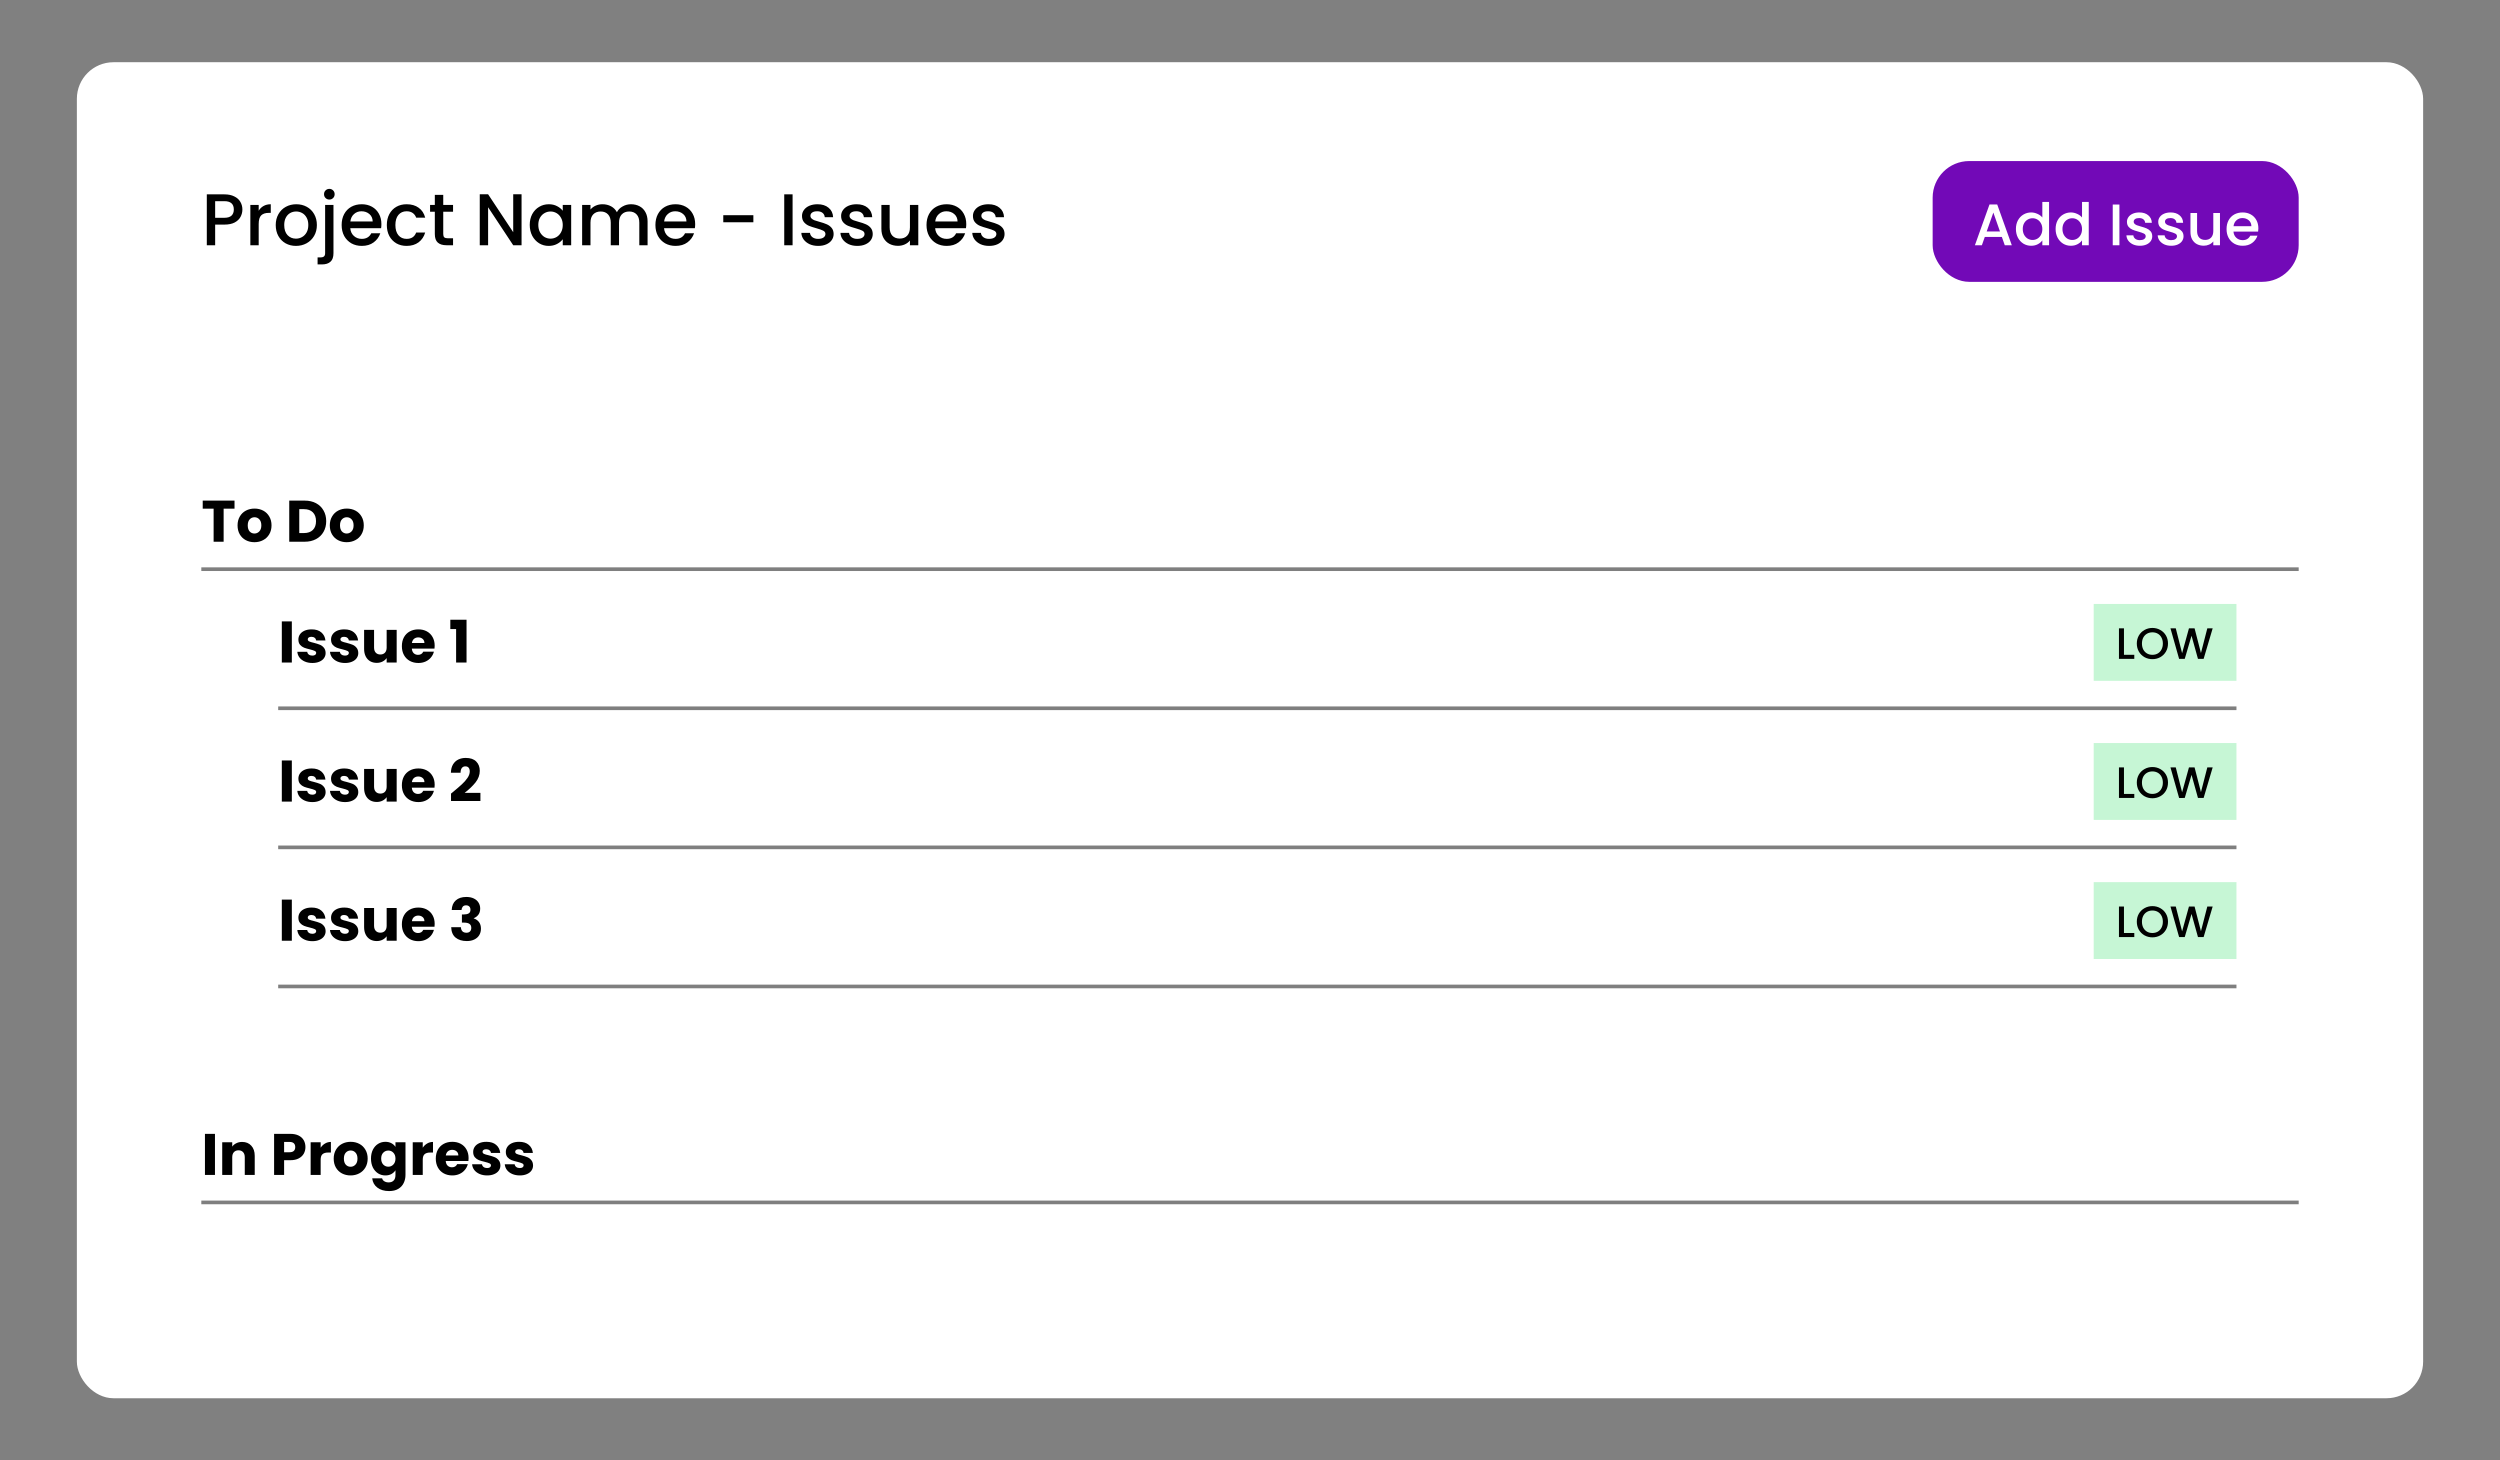 <svg width="683" height="399" viewBox="0 0 683 399" fill="none" xmlns="http://www.w3.org/2000/svg">
<rect x="0" y="0" width="683" height="399" fill="#808080" stroke="none"/>
<rect x="21" y="17" width="641" height="365" rx="10" fill="white"/>
<rect x="528" y="44" width="100" height="33" rx="10" fill="#7209B7"/>
<path d="M546.904 64.728H542.248L541.448 67H539.544L543.528 55.864H545.64L549.624 67H547.704L546.904 64.728ZM546.392 63.24L544.584 58.072L542.76 63.24H546.392ZM550.748 62.552C550.748 61.667 550.93 60.883 551.292 60.2C551.666 59.517 552.167 58.989 552.796 58.616C553.436 58.232 554.146 58.04 554.924 58.04C555.5 58.04 556.066 58.168 556.62 58.424C557.186 58.669 557.634 59 557.964 59.416V55.16H559.804V67H557.964V65.672C557.666 66.099 557.25 66.451 556.716 66.728C556.194 67.005 555.591 67.144 554.908 67.144C554.14 67.144 553.436 66.952 552.796 66.568C552.167 66.173 551.666 65.629 551.292 64.936C550.93 64.232 550.748 63.437 550.748 62.552ZM557.964 62.584C557.964 61.976 557.836 61.448 557.58 61C557.335 60.552 557.01 60.211 556.604 59.976C556.199 59.741 555.762 59.624 555.292 59.624C554.823 59.624 554.386 59.741 553.98 59.976C553.575 60.2 553.244 60.536 552.988 60.984C552.743 61.421 552.62 61.944 552.62 62.552C552.62 63.16 552.743 63.693 552.988 64.152C553.244 64.611 553.575 64.963 553.98 65.208C554.396 65.443 554.834 65.56 555.292 65.56C555.762 65.56 556.199 65.443 556.604 65.208C557.01 64.973 557.335 64.632 557.58 64.184C557.836 63.725 557.964 63.192 557.964 62.584ZM561.592 62.552C561.592 61.667 561.773 60.883 562.136 60.2C562.509 59.517 563.011 58.989 563.64 58.616C564.28 58.232 564.989 58.04 565.768 58.04C566.344 58.04 566.909 58.168 567.464 58.424C568.029 58.669 568.477 59 568.808 59.416V55.16H570.648V67H568.808V65.672C568.509 66.099 568.093 66.451 567.56 66.728C567.037 67.005 566.435 67.144 565.752 67.144C564.984 67.144 564.28 66.952 563.64 66.568C563.011 66.173 562.509 65.629 562.136 64.936C561.773 64.232 561.592 63.437 561.592 62.552ZM568.808 62.584C568.808 61.976 568.68 61.448 568.424 61C568.179 60.552 567.853 60.211 567.448 59.976C567.043 59.741 566.605 59.624 566.136 59.624C565.667 59.624 565.229 59.741 564.824 59.976C564.419 60.2 564.088 60.536 563.832 60.984C563.587 61.421 563.464 61.944 563.464 62.552C563.464 63.16 563.587 63.693 563.832 64.152C564.088 64.611 564.419 64.963 564.824 65.208C565.24 65.443 565.677 65.56 566.136 65.56C566.605 65.56 567.043 65.443 567.448 65.208C567.853 64.973 568.179 64.632 568.424 64.184C568.68 63.725 568.808 63.192 568.808 62.584ZM579.024 55.88V67H577.2V55.88H579.024ZM584.619 67.144C583.925 67.144 583.301 67.021 582.747 66.776C582.203 66.52 581.771 66.179 581.451 65.752C581.131 65.315 580.96 64.829 580.939 64.296H582.827C582.859 64.669 583.035 64.984 583.355 65.24C583.685 65.485 584.096 65.608 584.587 65.608C585.099 65.608 585.493 65.512 585.771 65.32C586.059 65.117 586.203 64.861 586.203 64.552C586.203 64.221 586.043 63.976 585.723 63.816C585.413 63.656 584.917 63.48 584.235 63.288C583.573 63.107 583.035 62.931 582.619 62.76C582.203 62.589 581.84 62.328 581.531 61.976C581.232 61.624 581.083 61.16 581.083 60.584C581.083 60.115 581.221 59.688 581.499 59.304C581.776 58.909 582.171 58.6 582.683 58.376C583.205 58.152 583.803 58.04 584.475 58.04C585.477 58.04 586.283 58.296 586.891 58.808C587.509 59.309 587.84 59.997 587.883 60.872H586.059C586.027 60.477 585.867 60.163 585.579 59.928C585.291 59.693 584.901 59.576 584.411 59.576C583.931 59.576 583.563 59.667 583.307 59.848C583.051 60.029 582.923 60.269 582.923 60.568C582.923 60.803 583.008 61 583.179 61.16C583.349 61.32 583.557 61.448 583.803 61.544C584.048 61.629 584.411 61.741 584.891 61.88C585.531 62.051 586.053 62.227 586.459 62.408C586.875 62.579 587.232 62.835 587.531 63.176C587.829 63.517 587.984 63.971 587.995 64.536C587.995 65.037 587.856 65.485 587.579 65.88C587.301 66.275 586.907 66.584 586.395 66.808C585.893 67.032 585.301 67.144 584.619 67.144ZM593.166 67.144C592.472 67.144 591.848 67.021 591.294 66.776C590.75 66.52 590.318 66.179 589.998 65.752C589.678 65.315 589.507 64.829 589.486 64.296H591.374C591.406 64.669 591.582 64.984 591.902 65.24C592.232 65.485 592.643 65.608 593.134 65.608C593.646 65.608 594.04 65.512 594.318 65.32C594.606 65.117 594.75 64.861 594.75 64.552C594.75 64.221 594.59 63.976 594.27 63.816C593.96 63.656 593.464 63.48 592.782 63.288C592.12 63.107 591.582 62.931 591.166 62.76C590.75 62.589 590.387 62.328 590.078 61.976C589.779 61.624 589.63 61.16 589.63 60.584C589.63 60.115 589.768 59.688 590.046 59.304C590.323 58.909 590.718 58.6 591.23 58.376C591.752 58.152 592.35 58.04 593.022 58.04C594.024 58.04 594.83 58.296 595.438 58.808C596.056 59.309 596.387 59.997 596.43 60.872H594.606C594.574 60.477 594.414 60.163 594.126 59.928C593.838 59.693 593.448 59.576 592.958 59.576C592.478 59.576 592.11 59.667 591.854 59.848C591.598 60.029 591.47 60.269 591.47 60.568C591.47 60.803 591.555 61 591.726 61.16C591.896 61.32 592.104 61.448 592.35 61.544C592.595 61.629 592.958 61.741 593.438 61.88C594.078 62.051 594.6 62.227 595.006 62.408C595.422 62.579 595.779 62.835 596.078 63.176C596.376 63.517 596.531 63.971 596.542 64.536C596.542 65.037 596.403 65.485 596.126 65.88C595.848 66.275 595.454 66.584 594.942 66.808C594.44 67.032 593.848 67.144 593.166 67.144ZM606.497 58.184V67H604.673V65.96C604.385 66.323 604.006 66.611 603.537 66.824C603.078 67.027 602.587 67.128 602.065 67.128C601.371 67.128 600.747 66.984 600.193 66.696C599.649 66.408 599.217 65.981 598.897 65.416C598.587 64.851 598.433 64.168 598.433 63.368V58.184H600.241V63.096C600.241 63.885 600.438 64.493 600.833 64.92C601.227 65.336 601.766 65.544 602.449 65.544C603.131 65.544 603.67 65.336 604.065 64.92C604.47 64.493 604.673 63.885 604.673 63.096V58.184H606.497ZM616.983 62.376C616.983 62.707 616.962 63.005 616.919 63.272H610.183C610.236 63.976 610.498 64.541 610.967 64.968C611.436 65.395 612.012 65.608 612.695 65.608C613.676 65.608 614.37 65.197 614.775 64.376H616.743C616.476 65.187 615.991 65.853 615.287 66.376C614.594 66.888 613.73 67.144 612.695 67.144C611.852 67.144 611.095 66.957 610.423 66.584C609.762 66.2 609.239 65.667 608.855 64.984C608.482 64.291 608.295 63.491 608.295 62.584C608.295 61.677 608.476 60.883 608.839 60.2C609.212 59.507 609.73 58.973 610.391 58.6C611.063 58.227 611.831 58.04 612.695 58.04C613.527 58.04 614.268 58.221 614.919 58.584C615.57 58.947 616.076 59.459 616.439 60.12C616.802 60.771 616.983 61.523 616.983 62.376ZM615.079 61.8C615.068 61.128 614.828 60.589 614.359 60.184C613.89 59.779 613.308 59.576 612.615 59.576C611.986 59.576 611.447 59.779 610.999 60.184C610.551 60.579 610.284 61.117 610.199 61.8H615.079Z" fill="white"/>
<path d="M66.22 57.24C66.22 57.947 66.053 58.613 65.72 59.24C65.387 59.867 64.853 60.38 64.12 60.78C63.387 61.167 62.447 61.36 61.3 61.36H58.78V67H56.5V53.1H61.3C62.367 53.1 63.267 53.287 64 53.66C64.747 54.02 65.3 54.513 65.66 55.14C66.033 55.767 66.22 56.467 66.22 57.24ZM61.3 59.5C62.167 59.5 62.813 59.307 63.24 58.92C63.667 58.52 63.88 57.96 63.88 57.24C63.88 55.72 63.02 54.96 61.3 54.96H58.78V59.5H61.3ZM70.674 57.58C71.008 57.02 71.448 56.587 71.995 56.28C72.555 55.96 73.215 55.8 73.975 55.8V58.16H73.394C72.501 58.16 71.821 58.387 71.355 58.84C70.901 59.293 70.674 60.08 70.674 61.2V67H68.394V55.98H70.674V57.58ZM80.85 67.18C79.81 67.18 78.87 66.947 78.03 66.48C77.19 66 76.53 65.333 76.05 64.48C75.57 63.613 75.33 62.613 75.33 61.48C75.33 60.36 75.577 59.367 76.07 58.5C76.564 57.633 77.237 56.967 78.09 56.5C78.944 56.033 79.897 55.8 80.95 55.8C82.004 55.8 82.957 56.033 83.81 56.5C84.664 56.967 85.337 57.633 85.83 58.5C86.324 59.367 86.57 60.36 86.57 61.48C86.57 62.6 86.317 63.593 85.81 64.46C85.304 65.327 84.61 66 83.73 66.48C82.864 66.947 81.904 67.18 80.85 67.18ZM80.85 65.2C81.437 65.2 81.984 65.06 82.49 64.78C83.01 64.5 83.43 64.08 83.75 63.52C84.07 62.96 84.23 62.28 84.23 61.48C84.23 60.68 84.077 60.007 83.77 59.46C83.464 58.9 83.057 58.48 82.55 58.2C82.044 57.92 81.497 57.78 80.91 57.78C80.324 57.78 79.777 57.92 79.27 58.2C78.777 58.48 78.384 58.9 78.09 59.46C77.797 60.007 77.65 60.68 77.65 61.48C77.65 62.667 77.95 63.587 78.55 64.24C79.164 64.88 79.93 65.2 80.85 65.2ZM89.984 54.52C89.571 54.52 89.224 54.38 88.944 54.1C88.664 53.82 88.524 53.473 88.524 53.06C88.524 52.647 88.664 52.3 88.944 52.02C89.224 51.74 89.571 51.6 89.984 51.6C90.384 51.6 90.724 51.74 91.004 52.02C91.284 52.3 91.424 52.647 91.424 53.06C91.424 53.473 91.284 53.82 91.004 54.1C90.724 54.38 90.384 54.52 89.984 54.52ZM91.104 69.16C91.104 70.24 90.831 71.02 90.284 71.5C89.751 71.993 88.971 72.24 87.944 72.24H86.764V70.32H87.544C88.011 70.32 88.338 70.227 88.524 70.04C88.724 69.867 88.824 69.573 88.824 69.16V55.98H91.104V69.16ZM104.198 61.22C104.198 61.633 104.171 62.007 104.118 62.34H95.698C95.764 63.22 96.091 63.927 96.678 64.46C97.264 64.993 97.984 65.26 98.838 65.26C100.064 65.26 100.931 64.747 101.438 63.72H103.898C103.564 64.733 102.958 65.567 102.078 66.22C101.211 66.86 100.131 67.18 98.838 67.18C97.784 67.18 96.838 66.947 95.998 66.48C95.171 66 94.518 65.333 94.038 64.48C93.571 63.613 93.338 62.613 93.338 61.48C93.338 60.347 93.564 59.353 94.018 58.5C94.484 57.633 95.131 56.967 95.958 56.5C96.798 56.033 97.758 55.8 98.838 55.8C99.878 55.8 100.804 56.027 101.618 56.48C102.431 56.933 103.064 57.573 103.518 58.4C103.971 59.213 104.198 60.153 104.198 61.22ZM101.818 60.5C101.804 59.66 101.504 58.987 100.918 58.48C100.331 57.973 99.604 57.72 98.738 57.72C97.951 57.72 97.278 57.973 96.718 58.48C96.158 58.973 95.824 59.647 95.718 60.5H101.818ZM105.681 61.48C105.681 60.347 105.908 59.353 106.361 58.5C106.828 57.633 107.468 56.967 108.281 56.5C109.095 56.033 110.028 55.8 111.081 55.8C112.415 55.8 113.515 56.12 114.381 56.76C115.261 57.387 115.855 58.287 116.161 59.46H113.701C113.501 58.913 113.181 58.487 112.741 58.18C112.301 57.873 111.748 57.72 111.081 57.72C110.148 57.72 109.401 58.053 108.841 58.72C108.295 59.373 108.021 60.293 108.021 61.48C108.021 62.667 108.295 63.593 108.841 64.26C109.401 64.927 110.148 65.26 111.081 65.26C112.401 65.26 113.275 64.68 113.701 63.52H116.161C115.841 64.64 115.241 65.533 114.361 66.2C113.481 66.853 112.388 67.18 111.081 67.18C110.028 67.18 109.095 66.947 108.281 66.48C107.468 66 106.828 65.333 106.361 64.48C105.908 63.613 105.681 62.613 105.681 61.48ZM121.094 57.84V63.94C121.094 64.353 121.187 64.653 121.374 64.84C121.574 65.013 121.907 65.1 122.374 65.1H123.774V67H121.974C120.947 67 120.16 66.76 119.614 66.28C119.067 65.8 118.794 65.02 118.794 63.94V57.84H117.494V55.98H118.794V53.24H121.094V55.98H123.774V57.84H121.094ZM142.49 67H140.21L133.35 56.62V67H131.07V53.08H133.35L140.21 63.44V53.08H142.49V67ZM144.724 61.44C144.724 60.333 144.951 59.353 145.404 58.5C145.871 57.647 146.498 56.987 147.284 56.52C148.084 56.04 148.964 55.8 149.924 55.8C150.791 55.8 151.544 55.973 152.184 56.32C152.838 56.653 153.358 57.073 153.744 57.58V55.98H156.044V67H153.744V65.36C153.358 65.88 152.831 66.313 152.164 66.66C151.498 67.007 150.738 67.18 149.884 67.18C148.938 67.18 148.071 66.94 147.284 66.46C146.498 65.967 145.871 65.287 145.404 64.42C144.951 63.54 144.724 62.547 144.724 61.44ZM153.744 61.48C153.744 60.72 153.584 60.06 153.264 59.5C152.958 58.94 152.551 58.513 152.044 58.22C151.538 57.927 150.991 57.78 150.404 57.78C149.818 57.78 149.271 57.927 148.764 58.22C148.258 58.5 147.844 58.92 147.524 59.48C147.218 60.027 147.064 60.68 147.064 61.44C147.064 62.2 147.218 62.867 147.524 63.44C147.844 64.013 148.258 64.453 148.764 64.76C149.284 65.053 149.831 65.2 150.404 65.2C150.991 65.2 151.538 65.053 152.044 64.76C152.551 64.467 152.958 64.04 153.264 63.48C153.584 62.907 153.744 62.24 153.744 61.48ZM172.379 55.8C173.246 55.8 174.019 55.98 174.699 56.34C175.392 56.7 175.932 57.233 176.319 57.94C176.719 58.647 176.919 59.5 176.919 60.5V67H174.659V60.84C174.659 59.853 174.412 59.1 173.919 58.58C173.426 58.047 172.752 57.78 171.899 57.78C171.046 57.78 170.366 58.047 169.859 58.58C169.366 59.1 169.119 59.853 169.119 60.84V67H166.859V60.84C166.859 59.853 166.612 59.1 166.119 58.58C165.626 58.047 164.952 57.78 164.099 57.78C163.246 57.78 162.566 58.047 162.059 58.58C161.566 59.1 161.319 59.853 161.319 60.84V67H159.039V55.98H161.319V57.24C161.692 56.787 162.166 56.433 162.739 56.18C163.312 55.927 163.926 55.8 164.579 55.8C165.459 55.8 166.246 55.987 166.939 56.36C167.632 56.733 168.166 57.273 168.539 57.98C168.872 57.313 169.392 56.787 170.099 56.4C170.806 56 171.566 55.8 172.379 55.8ZM189.92 61.22C189.92 61.633 189.894 62.007 189.84 62.34H181.42C181.487 63.22 181.814 63.927 182.4 64.46C182.987 64.993 183.707 65.26 184.56 65.26C185.787 65.26 186.654 64.747 187.16 63.72H189.62C189.287 64.733 188.68 65.567 187.8 66.22C186.934 66.86 185.854 67.18 184.56 67.18C183.507 67.18 182.56 66.947 181.72 66.48C180.894 66 180.24 65.333 179.76 64.48C179.294 63.613 179.06 62.613 179.06 61.48C179.06 60.347 179.287 59.353 179.74 58.5C180.207 57.633 180.854 56.967 181.68 56.5C182.52 56.033 183.48 55.8 184.56 55.8C185.6 55.8 186.527 56.027 187.34 56.48C188.154 56.933 188.787 57.573 189.24 58.4C189.694 59.213 189.92 60.153 189.92 61.22ZM187.54 60.5C187.527 59.66 187.227 58.987 186.64 58.48C186.054 57.973 185.327 57.72 184.46 57.72C183.674 57.72 183 57.973 182.44 58.48C181.88 58.973 181.547 59.647 181.44 60.5H187.54ZM205.819 58.8V60.72H197.599V58.8H205.819ZM216.534 53.1V67H214.254V53.1H216.534ZM223.527 67.18C222.661 67.18 221.881 67.027 221.187 66.72C220.507 66.4 219.967 65.973 219.567 65.44C219.167 64.893 218.954 64.287 218.927 63.62H221.287C221.327 64.087 221.547 64.48 221.947 64.8C222.361 65.107 222.874 65.26 223.487 65.26C224.127 65.26 224.621 65.14 224.967 64.9C225.327 64.647 225.507 64.327 225.507 63.94C225.507 63.527 225.307 63.22 224.907 63.02C224.521 62.82 223.901 62.6 223.047 62.36C222.221 62.133 221.547 61.913 221.027 61.7C220.507 61.487 220.054 61.16 219.667 60.72C219.294 60.28 219.107 59.7 219.107 58.98C219.107 58.393 219.281 57.86 219.627 57.38C219.974 56.887 220.467 56.5 221.107 56.22C221.761 55.94 222.507 55.8 223.347 55.8C224.601 55.8 225.607 56.12 226.367 56.76C227.141 57.387 227.554 58.247 227.607 59.34H225.327C225.287 58.847 225.087 58.453 224.727 58.16C224.367 57.867 223.881 57.72 223.267 57.72C222.667 57.72 222.207 57.833 221.887 58.06C221.567 58.287 221.407 58.587 221.407 58.96C221.407 59.253 221.514 59.5 221.727 59.7C221.941 59.9 222.201 60.06 222.507 60.18C222.814 60.287 223.267 60.427 223.867 60.6C224.667 60.813 225.321 61.033 225.827 61.26C226.347 61.473 226.794 61.793 227.167 62.22C227.541 62.647 227.734 63.213 227.747 63.92C227.747 64.547 227.574 65.107 227.227 65.6C226.881 66.093 226.387 66.48 225.747 66.76C225.121 67.04 224.381 67.18 223.527 67.18ZM234.211 67.18C233.344 67.18 232.564 67.027 231.871 66.72C231.191 66.4 230.651 65.973 230.251 65.44C229.851 64.893 229.638 64.287 229.611 63.62H231.971C232.011 64.087 232.231 64.48 232.631 64.8C233.044 65.107 233.558 65.26 234.171 65.26C234.811 65.26 235.304 65.14 235.651 64.9C236.011 64.647 236.191 64.327 236.191 63.94C236.191 63.527 235.991 63.22 235.591 63.02C235.204 62.82 234.584 62.6 233.731 62.36C232.904 62.133 232.231 61.913 231.711 61.7C231.191 61.487 230.738 61.16 230.351 60.72C229.978 60.28 229.791 59.7 229.791 58.98C229.791 58.393 229.964 57.86 230.311 57.38C230.658 56.887 231.151 56.5 231.791 56.22C232.444 55.94 233.191 55.8 234.031 55.8C235.284 55.8 236.291 56.12 237.051 56.76C237.824 57.387 238.238 58.247 238.291 59.34H236.011C235.971 58.847 235.771 58.453 235.411 58.16C235.051 57.867 234.564 57.72 233.951 57.72C233.351 57.72 232.891 57.833 232.571 58.06C232.251 58.287 232.091 58.587 232.091 58.96C232.091 59.253 232.198 59.5 232.411 59.7C232.624 59.9 232.884 60.06 233.191 60.18C233.498 60.287 233.951 60.427 234.551 60.6C235.351 60.813 236.004 61.033 236.511 61.26C237.031 61.473 237.478 61.793 237.851 62.22C238.224 62.647 238.418 63.213 238.431 63.92C238.431 64.547 238.258 65.107 237.911 65.6C237.564 66.093 237.071 66.48 236.431 66.76C235.804 67.04 235.064 67.18 234.211 67.18ZM250.875 55.98V67H248.595V65.7C248.235 66.153 247.761 66.513 247.175 66.78C246.601 67.033 245.988 67.16 245.335 67.16C244.468 67.16 243.688 66.98 242.995 66.62C242.315 66.26 241.775 65.727 241.375 65.02C240.988 64.313 240.795 63.46 240.795 62.46V55.98H243.055V62.12C243.055 63.107 243.301 63.867 243.795 64.4C244.288 64.92 244.961 65.18 245.815 65.18C246.668 65.18 247.341 64.92 247.835 64.4C248.341 63.867 248.595 63.107 248.595 62.12V55.98H250.875ZM263.983 61.22C263.983 61.633 263.956 62.007 263.903 62.34H255.483C255.549 63.22 255.876 63.927 256.463 64.46C257.049 64.993 257.769 65.26 258.623 65.26C259.849 65.26 260.716 64.747 261.223 63.72H263.683C263.349 64.733 262.743 65.567 261.863 66.22C260.996 66.86 259.916 67.18 258.623 67.18C257.569 67.18 256.623 66.947 255.783 66.48C254.956 66 254.303 65.333 253.823 64.48C253.356 63.613 253.123 62.613 253.123 61.48C253.123 60.347 253.349 59.353 253.803 58.5C254.269 57.633 254.916 56.967 255.743 56.5C256.583 56.033 257.543 55.8 258.623 55.8C259.663 55.8 260.589 56.027 261.403 56.48C262.216 56.933 262.849 57.573 263.303 58.4C263.756 59.213 263.983 60.153 263.983 61.22ZM261.603 60.5C261.589 59.66 261.289 58.987 260.703 58.48C260.116 57.973 259.389 57.72 258.523 57.72C257.736 57.72 257.063 57.973 256.503 58.48C255.943 58.973 255.609 59.647 255.503 60.5H261.603ZM270.227 67.18C269.36 67.18 268.58 67.027 267.887 66.72C267.207 66.4 266.667 65.973 266.267 65.44C265.867 64.893 265.653 64.287 265.627 63.62H267.987C268.027 64.087 268.247 64.48 268.647 64.8C269.06 65.107 269.573 65.26 270.187 65.26C270.827 65.26 271.32 65.14 271.667 64.9C272.027 64.647 272.207 64.327 272.207 63.94C272.207 63.527 272.007 63.22 271.607 63.02C271.22 62.82 270.6 62.6 269.747 62.36C268.92 62.133 268.247 61.913 267.727 61.7C267.207 61.487 266.753 61.16 266.367 60.72C265.993 60.28 265.807 59.7 265.807 58.98C265.807 58.393 265.98 57.86 266.327 57.38C266.673 56.887 267.167 56.5 267.807 56.22C268.46 55.94 269.207 55.8 270.047 55.8C271.3 55.8 272.307 56.12 273.067 56.76C273.84 57.387 274.253 58.247 274.307 59.34H272.027C271.987 58.847 271.787 58.453 271.427 58.16C271.067 57.867 270.58 57.72 269.967 57.72C269.367 57.72 268.907 57.833 268.587 58.06C268.267 58.287 268.107 58.587 268.107 58.96C268.107 59.253 268.213 59.5 268.427 59.7C268.64 59.9 268.9 60.06 269.207 60.18C269.513 60.287 269.967 60.427 270.567 60.6C271.367 60.813 272.02 61.033 272.527 61.26C273.047 61.473 273.493 61.793 273.867 62.22C274.24 62.647 274.433 63.213 274.447 63.92C274.447 64.547 274.273 65.107 273.927 65.6C273.58 66.093 273.087 66.48 272.447 66.76C271.82 67.04 271.08 67.18 270.227 67.18Z" fill="black"/>
<path d="M64.072 136.768V138.96H61.096V148H58.36V138.96H55.384V136.768H64.072ZM69.509 148.128C68.635 148.128 67.845 147.941 67.141 147.568C66.448 147.195 65.898 146.661 65.493 145.968C65.099 145.275 64.901 144.464 64.901 143.536C64.901 142.619 65.104 141.813 65.509 141.12C65.915 140.416 66.469 139.877 67.173 139.504C67.877 139.131 68.666 138.944 69.541 138.944C70.416 138.944 71.205 139.131 71.909 139.504C72.613 139.877 73.168 140.416 73.573 141.12C73.978 141.813 74.181 142.619 74.181 143.536C74.181 144.453 73.973 145.264 73.557 145.968C73.152 146.661 72.592 147.195 71.877 147.568C71.173 147.941 70.384 148.128 69.509 148.128ZM69.509 145.76C70.032 145.76 70.475 145.568 70.837 145.184C71.21 144.8 71.397 144.251 71.397 143.536C71.397 142.821 71.216 142.272 70.853 141.888C70.501 141.504 70.064 141.312 69.541 141.312C69.008 141.312 68.565 141.504 68.213 141.888C67.861 142.261 67.685 142.811 67.685 143.536C67.685 144.251 67.856 144.8 68.197 145.184C68.549 145.568 68.987 145.76 69.509 145.76ZM83.231 136.768C84.415 136.768 85.45 137.003 86.335 137.472C87.221 137.941 87.903 138.603 88.383 139.456C88.874 140.299 89.119 141.275 89.119 142.384C89.119 143.483 88.874 144.459 88.383 145.312C87.903 146.165 87.215 146.827 86.319 147.296C85.434 147.765 84.405 148 83.231 148H79.023V136.768H83.231ZM83.055 145.632C84.09 145.632 84.895 145.349 85.471 144.784C86.047 144.219 86.335 143.419 86.335 142.384C86.335 141.349 86.047 140.544 85.471 139.968C84.895 139.392 84.09 139.104 83.055 139.104H81.759V145.632H83.055ZM94.712 148.128C93.838 148.128 93.048 147.941 92.344 147.568C91.651 147.195 91.102 146.661 90.696 145.968C90.302 145.275 90.104 144.464 90.104 143.536C90.104 142.619 90.307 141.813 90.712 141.12C91.118 140.416 91.672 139.877 92.376 139.504C93.08 139.131 93.87 138.944 94.744 138.944C95.619 138.944 96.408 139.131 97.112 139.504C97.816 139.877 98.371 140.416 98.776 141.12C99.182 141.813 99.384 142.619 99.384 143.536C99.384 144.453 99.176 145.264 98.76 145.968C98.355 146.661 97.795 147.195 97.08 147.568C96.376 147.941 95.587 148.128 94.712 148.128ZM94.712 145.76C95.235 145.76 95.678 145.568 96.04 145.184C96.414 144.8 96.6 144.251 96.6 143.536C96.6 142.821 96.419 142.272 96.056 141.888C95.704 141.504 95.267 141.312 94.744 141.312C94.211 141.312 93.768 141.504 93.416 141.888C93.064 142.261 92.888 142.811 92.888 143.536C92.888 144.251 93.059 144.8 93.4 145.184C93.752 145.568 94.19 145.76 94.712 145.76Z" fill="black"/>
<path d="M58.728 309.768V321H55.992V309.768H58.728ZM66.151 311.976C67.196 311.976 68.028 312.317 68.647 313C69.276 313.672 69.591 314.6 69.591 315.784V321H66.871V316.152C66.871 315.555 66.716 315.091 66.407 314.76C66.097 314.429 65.681 314.264 65.159 314.264C64.636 314.264 64.22 314.429 63.911 314.76C63.601 315.091 63.447 315.555 63.447 316.152V321H60.711V312.072H63.447V313.256C63.724 312.861 64.097 312.552 64.567 312.328C65.036 312.093 65.564 311.976 66.151 311.976ZM83.443 313.384C83.443 314.035 83.293 314.632 82.995 315.176C82.696 315.709 82.237 316.141 81.619 316.472C81 316.803 80.232 316.968 79.315 316.968H77.619V321H74.883V309.768H79.315C80.211 309.768 80.968 309.923 81.587 310.232C82.205 310.541 82.669 310.968 82.979 311.512C83.288 312.056 83.443 312.68 83.443 313.384ZM79.107 314.792C79.629 314.792 80.019 314.669 80.275 314.424C80.531 314.179 80.659 313.832 80.659 313.384C80.659 312.936 80.531 312.589 80.275 312.344C80.019 312.099 79.629 311.976 79.107 311.976H77.619V314.792H79.107ZM87.603 313.56C87.923 313.069 88.323 312.685 88.803 312.408C89.283 312.12 89.816 311.976 90.403 311.976V314.872H89.651C88.968 314.872 88.456 315.021 88.115 315.32C87.774 315.608 87.603 316.12 87.603 316.856V321H84.867V312.072H87.603V313.56ZM95.775 321.128C94.9 321.128 94.111 320.941 93.407 320.568C92.713 320.195 92.164 319.661 91.759 318.968C91.364 318.275 91.167 317.464 91.167 316.536C91.167 315.619 91.369 314.813 91.775 314.12C92.18 313.416 92.735 312.877 93.439 312.504C94.143 312.131 94.932 311.944 95.807 311.944C96.681 311.944 97.471 312.131 98.175 312.504C98.879 312.877 99.433 313.416 99.839 314.12C100.244 314.813 100.447 315.619 100.447 316.536C100.447 317.453 100.239 318.264 99.823 318.968C99.417 319.661 98.857 320.195 98.143 320.568C97.439 320.941 96.649 321.128 95.775 321.128ZM95.775 318.76C96.297 318.76 96.74 318.568 97.103 318.184C97.476 317.8 97.663 317.251 97.663 316.536C97.663 315.821 97.481 315.272 97.119 314.888C96.767 314.504 96.329 314.312 95.807 314.312C95.273 314.312 94.831 314.504 94.479 314.888C94.127 315.261 93.951 315.811 93.951 316.536C93.951 317.251 94.121 317.8 94.463 318.184C94.815 318.568 95.252 318.76 95.775 318.76ZM105.29 311.944C105.92 311.944 106.469 312.072 106.938 312.328C107.418 312.584 107.786 312.92 108.042 313.336V312.072H110.778V320.984C110.778 321.805 110.613 322.547 110.282 323.208C109.962 323.88 109.466 324.413 108.794 324.808C108.133 325.203 107.306 325.4 106.314 325.4C104.992 325.4 103.92 325.085 103.098 324.456C102.277 323.837 101.808 322.995 101.69 321.928H104.394C104.48 322.269 104.682 322.536 105.002 322.728C105.322 322.931 105.717 323.032 106.186 323.032C106.752 323.032 107.2 322.867 107.53 322.536C107.872 322.216 108.042 321.699 108.042 320.984V319.72C107.776 320.136 107.408 320.477 106.938 320.744C106.469 321 105.92 321.128 105.29 321.128C104.554 321.128 103.888 320.941 103.29 320.568C102.693 320.184 102.218 319.645 101.866 318.952C101.525 318.248 101.354 317.437 101.354 316.52C101.354 315.603 101.525 314.797 101.866 314.104C102.218 313.411 102.693 312.877 103.29 312.504C103.888 312.131 104.554 311.944 105.29 311.944ZM108.042 316.536C108.042 315.853 107.85 315.315 107.466 314.92C107.093 314.525 106.634 314.328 106.09 314.328C105.546 314.328 105.082 314.525 104.698 314.92C104.325 315.304 104.138 315.837 104.138 316.52C104.138 317.203 104.325 317.747 104.698 318.152C105.082 318.547 105.546 318.744 106.09 318.744C106.634 318.744 107.093 318.547 107.466 318.152C107.85 317.757 108.042 317.219 108.042 316.536ZM115.494 313.56C115.814 313.069 116.214 312.685 116.694 312.408C117.174 312.12 117.707 311.976 118.294 311.976V314.872H117.542C116.859 314.872 116.347 315.021 116.006 315.32C115.664 315.608 115.494 316.12 115.494 316.856V321H112.758V312.072H115.494V313.56ZM128.017 316.392C128.017 316.648 128.001 316.915 127.969 317.192H121.777C121.82 317.747 121.996 318.173 122.305 318.472C122.625 318.76 123.015 318.904 123.473 318.904C124.156 318.904 124.631 318.616 124.897 318.04H127.809C127.66 318.627 127.388 319.155 126.993 319.624C126.609 320.093 126.124 320.461 125.537 320.728C124.951 320.995 124.295 321.128 123.569 321.128C122.695 321.128 121.916 320.941 121.233 320.568C120.551 320.195 120.017 319.661 119.633 318.968C119.249 318.275 119.057 317.464 119.057 316.536C119.057 315.608 119.244 314.797 119.617 314.104C120.001 313.411 120.535 312.877 121.217 312.504C121.9 312.131 122.684 311.944 123.569 311.944C124.433 311.944 125.201 312.125 125.873 312.488C126.545 312.851 127.068 313.368 127.441 314.04C127.825 314.712 128.017 315.496 128.017 316.392ZM125.217 315.672C125.217 315.203 125.057 314.829 124.737 314.552C124.417 314.275 124.017 314.136 123.537 314.136C123.079 314.136 122.689 314.269 122.369 314.536C122.06 314.803 121.868 315.181 121.793 315.672H125.217ZM133.093 321.128C132.314 321.128 131.621 320.995 131.013 320.728C130.405 320.461 129.925 320.099 129.573 319.64C129.221 319.171 129.023 318.648 128.981 318.072H131.685C131.717 318.381 131.861 318.632 132.117 318.824C132.373 319.016 132.687 319.112 133.061 319.112C133.402 319.112 133.663 319.048 133.845 318.92C134.037 318.781 134.133 318.605 134.133 318.392C134.133 318.136 133.999 317.949 133.733 317.832C133.466 317.704 133.034 317.565 132.437 317.416C131.797 317.267 131.263 317.112 130.837 316.952C130.41 316.781 130.042 316.52 129.733 316.168C129.423 315.805 129.269 315.32 129.269 314.712C129.269 314.2 129.407 313.736 129.685 313.32C129.973 312.893 130.389 312.557 130.933 312.312C131.487 312.067 132.143 311.944 132.901 311.944C134.021 311.944 134.901 312.221 135.541 312.776C136.191 313.331 136.565 314.067 136.661 314.984H134.133C134.09 314.675 133.951 314.429 133.717 314.248C133.493 314.067 133.194 313.976 132.821 313.976C132.501 313.976 132.255 314.04 132.085 314.168C131.914 314.285 131.829 314.451 131.829 314.664C131.829 314.92 131.962 315.112 132.229 315.24C132.506 315.368 132.933 315.496 133.509 315.624C134.17 315.795 134.709 315.965 135.125 316.136C135.541 316.296 135.903 316.563 136.213 316.936C136.533 317.299 136.698 317.789 136.709 318.408C136.709 318.931 136.559 319.4 136.261 319.816C135.973 320.221 135.551 320.541 134.997 320.776C134.453 321.011 133.818 321.128 133.093 321.128ZM142.015 321.128C141.236 321.128 140.543 320.995 139.935 320.728C139.327 320.461 138.847 320.099 138.495 319.64C138.143 319.171 137.945 318.648 137.903 318.072H140.607C140.639 318.381 140.783 318.632 141.039 318.824C141.295 319.016 141.609 319.112 141.983 319.112C142.324 319.112 142.585 319.048 142.767 318.92C142.959 318.781 143.055 318.605 143.055 318.392C143.055 318.136 142.921 317.949 142.655 317.832C142.388 317.704 141.956 317.565 141.359 317.416C140.719 317.267 140.185 317.112 139.759 316.952C139.332 316.781 138.964 316.52 138.655 316.168C138.345 315.805 138.191 315.32 138.191 314.712C138.191 314.2 138.329 313.736 138.607 313.32C138.895 312.893 139.311 312.557 139.855 312.312C140.409 312.067 141.065 311.944 141.823 311.944C142.943 311.944 143.823 312.221 144.463 312.776C145.113 313.331 145.487 314.067 145.583 314.984H143.055C143.012 314.675 142.873 314.429 142.639 314.248C142.415 314.067 142.116 313.976 141.743 313.976C141.423 313.976 141.177 314.04 141.007 314.168C140.836 314.285 140.751 314.451 140.751 314.664C140.751 314.92 140.884 315.112 141.151 315.24C141.428 315.368 141.855 315.496 142.431 315.624C143.092 315.795 143.631 315.965 144.047 316.136C144.463 316.296 144.825 316.563 145.135 316.936C145.455 317.299 145.62 317.789 145.631 318.408C145.631 318.931 145.481 319.4 145.183 319.816C144.895 320.221 144.473 320.541 143.919 320.776C143.375 321.011 142.74 321.128 142.015 321.128Z" fill="black"/>
<line x1="55" y1="155.5" x2="628" y2="155.5" stroke="black" stroke-opacity="0.5"/>
<line x1="55" y1="328.5" x2="628" y2="328.5" stroke="black" stroke-opacity="0.5"/>
<path d="M79.728 169.768V181H76.992V169.768H79.728ZM85.343 181.128C84.564 181.128 83.871 180.995 83.263 180.728C82.655 180.461 82.175 180.099 81.823 179.64C81.471 179.171 81.273 178.648 81.231 178.072H83.935C83.967 178.381 84.111 178.632 84.367 178.824C84.623 179.016 84.937 179.112 85.311 179.112C85.652 179.112 85.913 179.048 86.095 178.92C86.287 178.781 86.383 178.605 86.383 178.392C86.383 178.136 86.249 177.949 85.983 177.832C85.716 177.704 85.284 177.565 84.687 177.416C84.047 177.267 83.513 177.112 83.087 176.952C82.66 176.781 82.292 176.52 81.983 176.168C81.673 175.805 81.519 175.32 81.519 174.712C81.519 174.2 81.657 173.736 81.935 173.32C82.223 172.893 82.639 172.557 83.183 172.312C83.737 172.067 84.393 171.944 85.151 171.944C86.271 171.944 87.151 172.221 87.791 172.776C88.441 173.331 88.815 174.067 88.911 174.984H86.383C86.34 174.675 86.201 174.429 85.967 174.248C85.743 174.067 85.444 173.976 85.071 173.976C84.751 173.976 84.505 174.04 84.335 174.168C84.164 174.285 84.079 174.451 84.079 174.664C84.079 174.92 84.212 175.112 84.479 175.24C84.756 175.368 85.183 175.496 85.759 175.624C86.42 175.795 86.959 175.965 87.375 176.136C87.791 176.296 88.153 176.563 88.463 176.936C88.783 177.299 88.948 177.789 88.959 178.408C88.959 178.931 88.809 179.4 88.511 179.816C88.223 180.221 87.801 180.541 87.247 180.776C86.703 181.011 86.068 181.128 85.343 181.128ZM94.265 181.128C93.486 181.128 92.793 180.995 92.185 180.728C91.577 180.461 91.097 180.099 90.745 179.64C90.393 179.171 90.195 178.648 90.153 178.072H92.857C92.889 178.381 93.033 178.632 93.289 178.824C93.545 179.016 93.859 179.112 94.233 179.112C94.574 179.112 94.835 179.048 95.017 178.92C95.209 178.781 95.305 178.605 95.305 178.392C95.305 178.136 95.171 177.949 94.905 177.832C94.638 177.704 94.206 177.565 93.609 177.416C92.969 177.267 92.435 177.112 92.009 176.952C91.582 176.781 91.214 176.52 90.905 176.168C90.595 175.805 90.441 175.32 90.441 174.712C90.441 174.2 90.579 173.736 90.857 173.32C91.145 172.893 91.561 172.557 92.105 172.312C92.659 172.067 93.315 171.944 94.073 171.944C95.193 171.944 96.073 172.221 96.713 172.776C97.363 173.331 97.737 174.067 97.833 174.984H95.305C95.262 174.675 95.123 174.429 94.889 174.248C94.665 174.067 94.366 173.976 93.993 173.976C93.673 173.976 93.427 174.04 93.257 174.168C93.086 174.285 93.001 174.451 93.001 174.664C93.001 174.92 93.134 175.112 93.401 175.24C93.678 175.368 94.105 175.496 94.681 175.624C95.342 175.795 95.881 175.965 96.297 176.136C96.713 176.296 97.075 176.563 97.385 176.936C97.705 177.299 97.87 177.789 97.881 178.408C97.881 178.931 97.731 179.4 97.433 179.816C97.145 180.221 96.723 180.541 96.169 180.776C95.625 181.011 94.99 181.128 94.265 181.128ZM108.371 172.072V181H105.635V179.784C105.357 180.179 104.979 180.499 104.499 180.744C104.029 180.979 103.507 181.096 102.931 181.096C102.248 181.096 101.645 180.947 101.123 180.648C100.6 180.339 100.195 179.896 99.906 179.32C99.618 178.744 99.475 178.067 99.475 177.288V172.072H102.195V176.92C102.195 177.517 102.349 177.981 102.659 178.312C102.968 178.643 103.384 178.808 103.907 178.808C104.44 178.808 104.861 178.643 105.171 178.312C105.48 177.981 105.635 177.517 105.635 176.92V172.072H108.371ZM118.752 176.392C118.752 176.648 118.736 176.915 118.704 177.192H112.512C112.554 177.747 112.73 178.173 113.04 178.472C113.36 178.76 113.749 178.904 114.208 178.904C114.89 178.904 115.365 178.616 115.632 178.04H118.544C118.394 178.627 118.122 179.155 117.728 179.624C117.344 180.093 116.858 180.461 116.272 180.728C115.685 180.995 115.029 181.128 114.304 181.128C113.429 181.128 112.65 180.941 111.968 180.568C111.285 180.195 110.752 179.661 110.368 178.968C109.984 178.275 109.792 177.464 109.792 176.536C109.792 175.608 109.978 174.797 110.352 174.104C110.736 173.411 111.269 172.877 111.952 172.504C112.634 172.131 113.418 171.944 114.304 171.944C115.168 171.944 115.936 172.125 116.608 172.488C117.28 172.851 117.802 173.368 118.176 174.04C118.56 174.712 118.752 175.496 118.752 176.392ZM115.952 175.672C115.952 175.203 115.792 174.829 115.472 174.552C115.152 174.275 114.752 174.136 114.272 174.136C113.813 174.136 113.424 174.269 113.104 174.536C112.794 174.803 112.602 175.181 112.528 175.672H115.952ZM123.026 171.864V169.32H127.458V181H124.61V171.864H123.026Z" fill="black"/>
<rect x="572" y="165" width="39" height="21" fill="#C6F6D5"/>
<path d="M580.268 178.896H583.088V180H578.9V171.66H580.268V178.896ZM588.036 180.084C587.26 180.084 586.544 179.904 585.888 179.544C585.24 179.176 584.724 178.668 584.34 178.02C583.964 177.364 583.776 176.628 583.776 175.812C583.776 174.996 583.964 174.264 584.34 173.616C584.724 172.968 585.24 172.464 585.888 172.104C586.544 171.736 587.26 171.552 588.036 171.552C588.82 171.552 589.536 171.736 590.184 172.104C590.84 172.464 591.356 172.968 591.732 173.616C592.108 174.264 592.296 174.996 592.296 175.812C592.296 176.628 592.108 177.364 591.732 178.02C591.356 178.668 590.84 179.176 590.184 179.544C589.536 179.904 588.82 180.084 588.036 180.084ZM588.036 178.896C588.588 178.896 589.08 178.772 589.512 178.524C589.944 178.268 590.28 177.908 590.52 177.444C590.768 176.972 590.892 176.428 590.892 175.812C590.892 175.196 590.768 174.656 590.52 174.192C590.28 173.728 589.944 173.372 589.512 173.124C589.08 172.876 588.588 172.752 588.036 172.752C587.484 172.752 586.992 172.876 586.56 173.124C586.128 173.372 585.788 173.728 585.54 174.192C585.3 174.656 585.18 175.196 585.18 175.812C585.18 176.428 585.3 176.972 585.54 177.444C585.788 177.908 586.128 178.268 586.56 178.524C586.992 178.772 587.484 178.896 588.036 178.896ZM604.502 171.66L602.03 180H600.482L598.73 173.688L596.87 180L595.334 180.012L592.97 171.66H594.422L596.15 178.452L598.022 171.66H599.558L601.298 178.416L603.038 171.66H604.502Z" fill="black"/>
<line x1="76" y1="193.5" x2="611" y2="193.5" stroke="black" stroke-opacity="0.5"/>
<path d="M79.728 207.768V219H76.992V207.768H79.728ZM85.343 219.128C84.564 219.128 83.871 218.995 83.263 218.728C82.655 218.461 82.175 218.099 81.823 217.64C81.471 217.171 81.273 216.648 81.231 216.072H83.935C83.967 216.381 84.111 216.632 84.367 216.824C84.623 217.016 84.937 217.112 85.311 217.112C85.652 217.112 85.913 217.048 86.095 216.92C86.287 216.781 86.383 216.605 86.383 216.392C86.383 216.136 86.249 215.949 85.983 215.832C85.716 215.704 85.284 215.565 84.687 215.416C84.047 215.267 83.513 215.112 83.087 214.952C82.66 214.781 82.292 214.52 81.983 214.168C81.673 213.805 81.519 213.32 81.519 212.712C81.519 212.2 81.657 211.736 81.935 211.32C82.223 210.893 82.639 210.557 83.183 210.312C83.737 210.067 84.393 209.944 85.151 209.944C86.271 209.944 87.151 210.221 87.791 210.776C88.441 211.331 88.815 212.067 88.911 212.984H86.383C86.34 212.675 86.201 212.429 85.967 212.248C85.743 212.067 85.444 211.976 85.071 211.976C84.751 211.976 84.505 212.04 84.335 212.168C84.164 212.285 84.079 212.451 84.079 212.664C84.079 212.92 84.212 213.112 84.479 213.24C84.756 213.368 85.183 213.496 85.759 213.624C86.42 213.795 86.959 213.965 87.375 214.136C87.791 214.296 88.153 214.563 88.463 214.936C88.783 215.299 88.948 215.789 88.959 216.408C88.959 216.931 88.809 217.4 88.511 217.816C88.223 218.221 87.801 218.541 87.247 218.776C86.703 219.011 86.068 219.128 85.343 219.128ZM94.265 219.128C93.486 219.128 92.793 218.995 92.185 218.728C91.577 218.461 91.097 218.099 90.745 217.64C90.393 217.171 90.195 216.648 90.153 216.072H92.857C92.889 216.381 93.033 216.632 93.289 216.824C93.545 217.016 93.859 217.112 94.233 217.112C94.574 217.112 94.835 217.048 95.017 216.92C95.209 216.781 95.305 216.605 95.305 216.392C95.305 216.136 95.171 215.949 94.905 215.832C94.638 215.704 94.206 215.565 93.609 215.416C92.969 215.267 92.435 215.112 92.009 214.952C91.582 214.781 91.214 214.52 90.905 214.168C90.595 213.805 90.441 213.32 90.441 212.712C90.441 212.2 90.579 211.736 90.857 211.32C91.145 210.893 91.561 210.557 92.105 210.312C92.659 210.067 93.315 209.944 94.073 209.944C95.193 209.944 96.073 210.221 96.713 210.776C97.363 211.331 97.737 212.067 97.833 212.984H95.305C95.262 212.675 95.123 212.429 94.889 212.248C94.665 212.067 94.366 211.976 93.993 211.976C93.673 211.976 93.427 212.04 93.257 212.168C93.086 212.285 93.001 212.451 93.001 212.664C93.001 212.92 93.134 213.112 93.401 213.24C93.678 213.368 94.105 213.496 94.681 213.624C95.342 213.795 95.881 213.965 96.297 214.136C96.713 214.296 97.075 214.563 97.385 214.936C97.705 215.299 97.87 215.789 97.881 216.408C97.881 216.931 97.731 217.4 97.433 217.816C97.145 218.221 96.723 218.541 96.169 218.776C95.625 219.011 94.99 219.128 94.265 219.128ZM108.371 210.072V219H105.635V217.784C105.357 218.179 104.979 218.499 104.499 218.744C104.029 218.979 103.507 219.096 102.931 219.096C102.248 219.096 101.645 218.947 101.123 218.648C100.6 218.339 100.195 217.896 99.906 217.32C99.618 216.744 99.475 216.067 99.475 215.288V210.072H102.195V214.92C102.195 215.517 102.349 215.981 102.659 216.312C102.968 216.643 103.384 216.808 103.907 216.808C104.44 216.808 104.861 216.643 105.171 216.312C105.48 215.981 105.635 215.517 105.635 214.92V210.072H108.371ZM118.752 214.392C118.752 214.648 118.736 214.915 118.704 215.192H112.512C112.554 215.747 112.73 216.173 113.04 216.472C113.36 216.76 113.749 216.904 114.208 216.904C114.89 216.904 115.365 216.616 115.632 216.04H118.544C118.394 216.627 118.122 217.155 117.728 217.624C117.344 218.093 116.858 218.461 116.272 218.728C115.685 218.995 115.029 219.128 114.304 219.128C113.429 219.128 112.65 218.941 111.968 218.568C111.285 218.195 110.752 217.661 110.368 216.968C109.984 216.275 109.792 215.464 109.792 214.536C109.792 213.608 109.978 212.797 110.352 212.104C110.736 211.411 111.269 210.877 111.952 210.504C112.634 210.131 113.418 209.944 114.304 209.944C115.168 209.944 115.936 210.125 116.608 210.488C117.28 210.851 117.802 211.368 118.176 212.04C118.56 212.712 118.752 213.496 118.752 214.392ZM115.952 213.672C115.952 213.203 115.792 212.829 115.472 212.552C115.152 212.275 114.752 212.136 114.272 212.136C113.813 212.136 113.424 212.269 113.104 212.536C112.794 212.803 112.602 213.181 112.528 213.672H115.952ZM123.218 216.808C123.58 216.52 123.746 216.387 123.714 216.408C124.759 215.544 125.58 214.835 126.178 214.28C126.786 213.725 127.298 213.144 127.714 212.536C128.13 211.928 128.338 211.336 128.338 210.76C128.338 210.323 128.236 209.981 128.034 209.736C127.831 209.491 127.527 209.368 127.122 209.368C126.716 209.368 126.396 209.523 126.162 209.832C125.938 210.131 125.826 210.557 125.826 211.112H123.186C123.207 210.205 123.399 209.448 123.762 208.84C124.135 208.232 124.62 207.784 125.218 207.496C125.826 207.208 126.498 207.064 127.234 207.064C128.503 207.064 129.458 207.389 130.098 208.04C130.748 208.691 131.074 209.539 131.074 210.584C131.074 211.725 130.684 212.787 129.906 213.768C129.127 214.739 128.135 215.688 126.93 216.616H131.25V218.84H123.218V216.808Z" fill="black"/>
<rect x="572" y="203" width="39" height="21" fill="#C6F6D5"/>
<path d="M580.268 216.896H583.088V218H578.9V209.66H580.268V216.896ZM588.036 218.084C587.26 218.084 586.544 217.904 585.888 217.544C585.24 217.176 584.724 216.668 584.34 216.02C583.964 215.364 583.776 214.628 583.776 213.812C583.776 212.996 583.964 212.264 584.34 211.616C584.724 210.968 585.24 210.464 585.888 210.104C586.544 209.736 587.26 209.552 588.036 209.552C588.82 209.552 589.536 209.736 590.184 210.104C590.84 210.464 591.356 210.968 591.732 211.616C592.108 212.264 592.296 212.996 592.296 213.812C592.296 214.628 592.108 215.364 591.732 216.02C591.356 216.668 590.84 217.176 590.184 217.544C589.536 217.904 588.82 218.084 588.036 218.084ZM588.036 216.896C588.588 216.896 589.08 216.772 589.512 216.524C589.944 216.268 590.28 215.908 590.52 215.444C590.768 214.972 590.892 214.428 590.892 213.812C590.892 213.196 590.768 212.656 590.52 212.192C590.28 211.728 589.944 211.372 589.512 211.124C589.08 210.876 588.588 210.752 588.036 210.752C587.484 210.752 586.992 210.876 586.56 211.124C586.128 211.372 585.788 211.728 585.54 212.192C585.3 212.656 585.18 213.196 585.18 213.812C585.18 214.428 585.3 214.972 585.54 215.444C585.788 215.908 586.128 216.268 586.56 216.524C586.992 216.772 587.484 216.896 588.036 216.896ZM604.502 209.66L602.03 218H600.482L598.73 211.688L596.87 218L595.334 218.012L592.97 209.66H594.422L596.15 216.452L598.022 209.66H599.558L601.298 216.416L603.038 209.66H604.502Z" fill="black"/>
<line x1="76" y1="231.5" x2="611" y2="231.5" stroke="black" stroke-opacity="0.5"/>
<path d="M79.728 245.768V257H76.992V245.768H79.728ZM85.343 257.128C84.564 257.128 83.871 256.995 83.263 256.728C82.655 256.461 82.175 256.099 81.823 255.64C81.471 255.171 81.273 254.648 81.231 254.072H83.935C83.967 254.381 84.111 254.632 84.367 254.824C84.623 255.016 84.937 255.112 85.311 255.112C85.652 255.112 85.913 255.048 86.095 254.92C86.287 254.781 86.383 254.605 86.383 254.392C86.383 254.136 86.249 253.949 85.983 253.832C85.716 253.704 85.284 253.565 84.687 253.416C84.047 253.267 83.513 253.112 83.087 252.952C82.66 252.781 82.292 252.52 81.983 252.168C81.673 251.805 81.519 251.32 81.519 250.712C81.519 250.2 81.657 249.736 81.935 249.32C82.223 248.893 82.639 248.557 83.183 248.312C83.737 248.067 84.393 247.944 85.151 247.944C86.271 247.944 87.151 248.221 87.791 248.776C88.441 249.331 88.815 250.067 88.911 250.984H86.383C86.34 250.675 86.201 250.429 85.967 250.248C85.743 250.067 85.444 249.976 85.071 249.976C84.751 249.976 84.505 250.04 84.335 250.168C84.164 250.285 84.079 250.451 84.079 250.664C84.079 250.92 84.212 251.112 84.479 251.24C84.756 251.368 85.183 251.496 85.759 251.624C86.42 251.795 86.959 251.965 87.375 252.136C87.791 252.296 88.153 252.563 88.463 252.936C88.783 253.299 88.948 253.789 88.959 254.408C88.959 254.931 88.809 255.4 88.511 255.816C88.223 256.221 87.801 256.541 87.247 256.776C86.703 257.011 86.068 257.128 85.343 257.128ZM94.265 257.128C93.486 257.128 92.793 256.995 92.185 256.728C91.577 256.461 91.097 256.099 90.745 255.64C90.393 255.171 90.195 254.648 90.153 254.072H92.857C92.889 254.381 93.033 254.632 93.289 254.824C93.545 255.016 93.859 255.112 94.233 255.112C94.574 255.112 94.835 255.048 95.017 254.92C95.209 254.781 95.305 254.605 95.305 254.392C95.305 254.136 95.171 253.949 94.905 253.832C94.638 253.704 94.206 253.565 93.609 253.416C92.969 253.267 92.435 253.112 92.009 252.952C91.582 252.781 91.214 252.52 90.905 252.168C90.595 251.805 90.441 251.32 90.441 250.712C90.441 250.2 90.579 249.736 90.857 249.32C91.145 248.893 91.561 248.557 92.105 248.312C92.659 248.067 93.315 247.944 94.073 247.944C95.193 247.944 96.073 248.221 96.713 248.776C97.363 249.331 97.737 250.067 97.833 250.984H95.305C95.262 250.675 95.123 250.429 94.889 250.248C94.665 250.067 94.366 249.976 93.993 249.976C93.673 249.976 93.427 250.04 93.257 250.168C93.086 250.285 93.001 250.451 93.001 250.664C93.001 250.92 93.134 251.112 93.401 251.24C93.678 251.368 94.105 251.496 94.681 251.624C95.342 251.795 95.881 251.965 96.297 252.136C96.713 252.296 97.075 252.563 97.385 252.936C97.705 253.299 97.87 253.789 97.881 254.408C97.881 254.931 97.731 255.4 97.433 255.816C97.145 256.221 96.723 256.541 96.169 256.776C95.625 257.011 94.99 257.128 94.265 257.128ZM108.371 248.072V257H105.635V255.784C105.357 256.179 104.979 256.499 104.499 256.744C104.029 256.979 103.507 257.096 102.931 257.096C102.248 257.096 101.645 256.947 101.123 256.648C100.6 256.339 100.195 255.896 99.906 255.32C99.618 254.744 99.475 254.067 99.475 253.288V248.072H102.195V252.92C102.195 253.517 102.349 253.981 102.659 254.312C102.968 254.643 103.384 254.808 103.907 254.808C104.44 254.808 104.861 254.643 105.171 254.312C105.48 253.981 105.635 253.517 105.635 252.92V248.072H108.371ZM118.752 252.392C118.752 252.648 118.736 252.915 118.704 253.192H112.512C112.554 253.747 112.73 254.173 113.04 254.472C113.36 254.76 113.749 254.904 114.208 254.904C114.89 254.904 115.365 254.616 115.632 254.04H118.544C118.394 254.627 118.122 255.155 117.728 255.624C117.344 256.093 116.858 256.461 116.272 256.728C115.685 256.995 115.029 257.128 114.304 257.128C113.429 257.128 112.65 256.941 111.968 256.568C111.285 256.195 110.752 255.661 110.368 254.968C109.984 254.275 109.792 253.464 109.792 252.536C109.792 251.608 109.978 250.797 110.352 250.104C110.736 249.411 111.269 248.877 111.952 248.504C112.634 248.131 113.418 247.944 114.304 247.944C115.168 247.944 115.936 248.125 116.608 248.488C117.28 248.851 117.802 249.368 118.176 250.04C118.56 250.712 118.752 251.496 118.752 252.392ZM115.952 251.672C115.952 251.203 115.792 250.829 115.472 250.552C115.152 250.275 114.752 250.136 114.272 250.136C113.813 250.136 113.424 250.269 113.104 250.536C112.794 250.803 112.602 251.181 112.528 251.672H115.952ZM123.41 248.616C123.452 247.475 123.826 246.595 124.53 245.976C125.234 245.357 126.188 245.048 127.394 245.048C128.194 245.048 128.876 245.187 129.442 245.464C130.018 245.741 130.45 246.12 130.738 246.6C131.036 247.08 131.186 247.619 131.186 248.216C131.186 248.92 131.01 249.496 130.658 249.944C130.306 250.381 129.895 250.68 129.426 250.84V250.904C130.034 251.107 130.514 251.443 130.866 251.912C131.218 252.381 131.394 252.984 131.394 253.72C131.394 254.381 131.239 254.968 130.93 255.48C130.631 255.981 130.188 256.376 129.602 256.664C129.026 256.952 128.338 257.096 127.538 257.096C126.258 257.096 125.234 256.781 124.466 256.152C123.708 255.523 123.308 254.573 123.266 253.304H125.922C125.932 253.773 126.066 254.147 126.322 254.424C126.578 254.691 126.951 254.824 127.442 254.824C127.858 254.824 128.178 254.707 128.402 254.472C128.636 254.227 128.754 253.907 128.754 253.512C128.754 253 128.588 252.632 128.258 252.408C127.938 252.173 127.42 252.056 126.706 252.056H126.194V249.832H126.706C127.25 249.832 127.687 249.741 128.018 249.56C128.359 249.368 128.53 249.032 128.53 248.552C128.53 248.168 128.423 247.869 128.21 247.656C127.996 247.443 127.703 247.336 127.33 247.336C126.924 247.336 126.62 247.459 126.418 247.704C126.226 247.949 126.114 248.253 126.082 248.616H123.41Z" fill="black"/>
<rect x="572" y="241" width="39" height="21" fill="#C6F6D5"/>
<path d="M580.268 254.896H583.088V256H578.9V247.66H580.268V254.896ZM588.036 256.084C587.26 256.084 586.544 255.904 585.888 255.544C585.24 255.176 584.724 254.668 584.34 254.02C583.964 253.364 583.776 252.628 583.776 251.812C583.776 250.996 583.964 250.264 584.34 249.616C584.724 248.968 585.24 248.464 585.888 248.104C586.544 247.736 587.26 247.552 588.036 247.552C588.82 247.552 589.536 247.736 590.184 248.104C590.84 248.464 591.356 248.968 591.732 249.616C592.108 250.264 592.296 250.996 592.296 251.812C592.296 252.628 592.108 253.364 591.732 254.02C591.356 254.668 590.84 255.176 590.184 255.544C589.536 255.904 588.82 256.084 588.036 256.084ZM588.036 254.896C588.588 254.896 589.08 254.772 589.512 254.524C589.944 254.268 590.28 253.908 590.52 253.444C590.768 252.972 590.892 252.428 590.892 251.812C590.892 251.196 590.768 250.656 590.52 250.192C590.28 249.728 589.944 249.372 589.512 249.124C589.08 248.876 588.588 248.752 588.036 248.752C587.484 248.752 586.992 248.876 586.56 249.124C586.128 249.372 585.788 249.728 585.54 250.192C585.3 250.656 585.18 251.196 585.18 251.812C585.18 252.428 585.3 252.972 585.54 253.444C585.788 253.908 586.128 254.268 586.56 254.524C586.992 254.772 587.484 254.896 588.036 254.896ZM604.502 247.66L602.03 256H600.482L598.73 249.688L596.87 256L595.334 256.012L592.97 247.66H594.422L596.15 254.452L598.022 247.66H599.558L601.298 254.416L603.038 247.66H604.502Z" fill="black"/>
<line x1="76" y1="269.5" x2="611" y2="269.5" stroke="black" stroke-opacity="0.5"/>
</svg>
